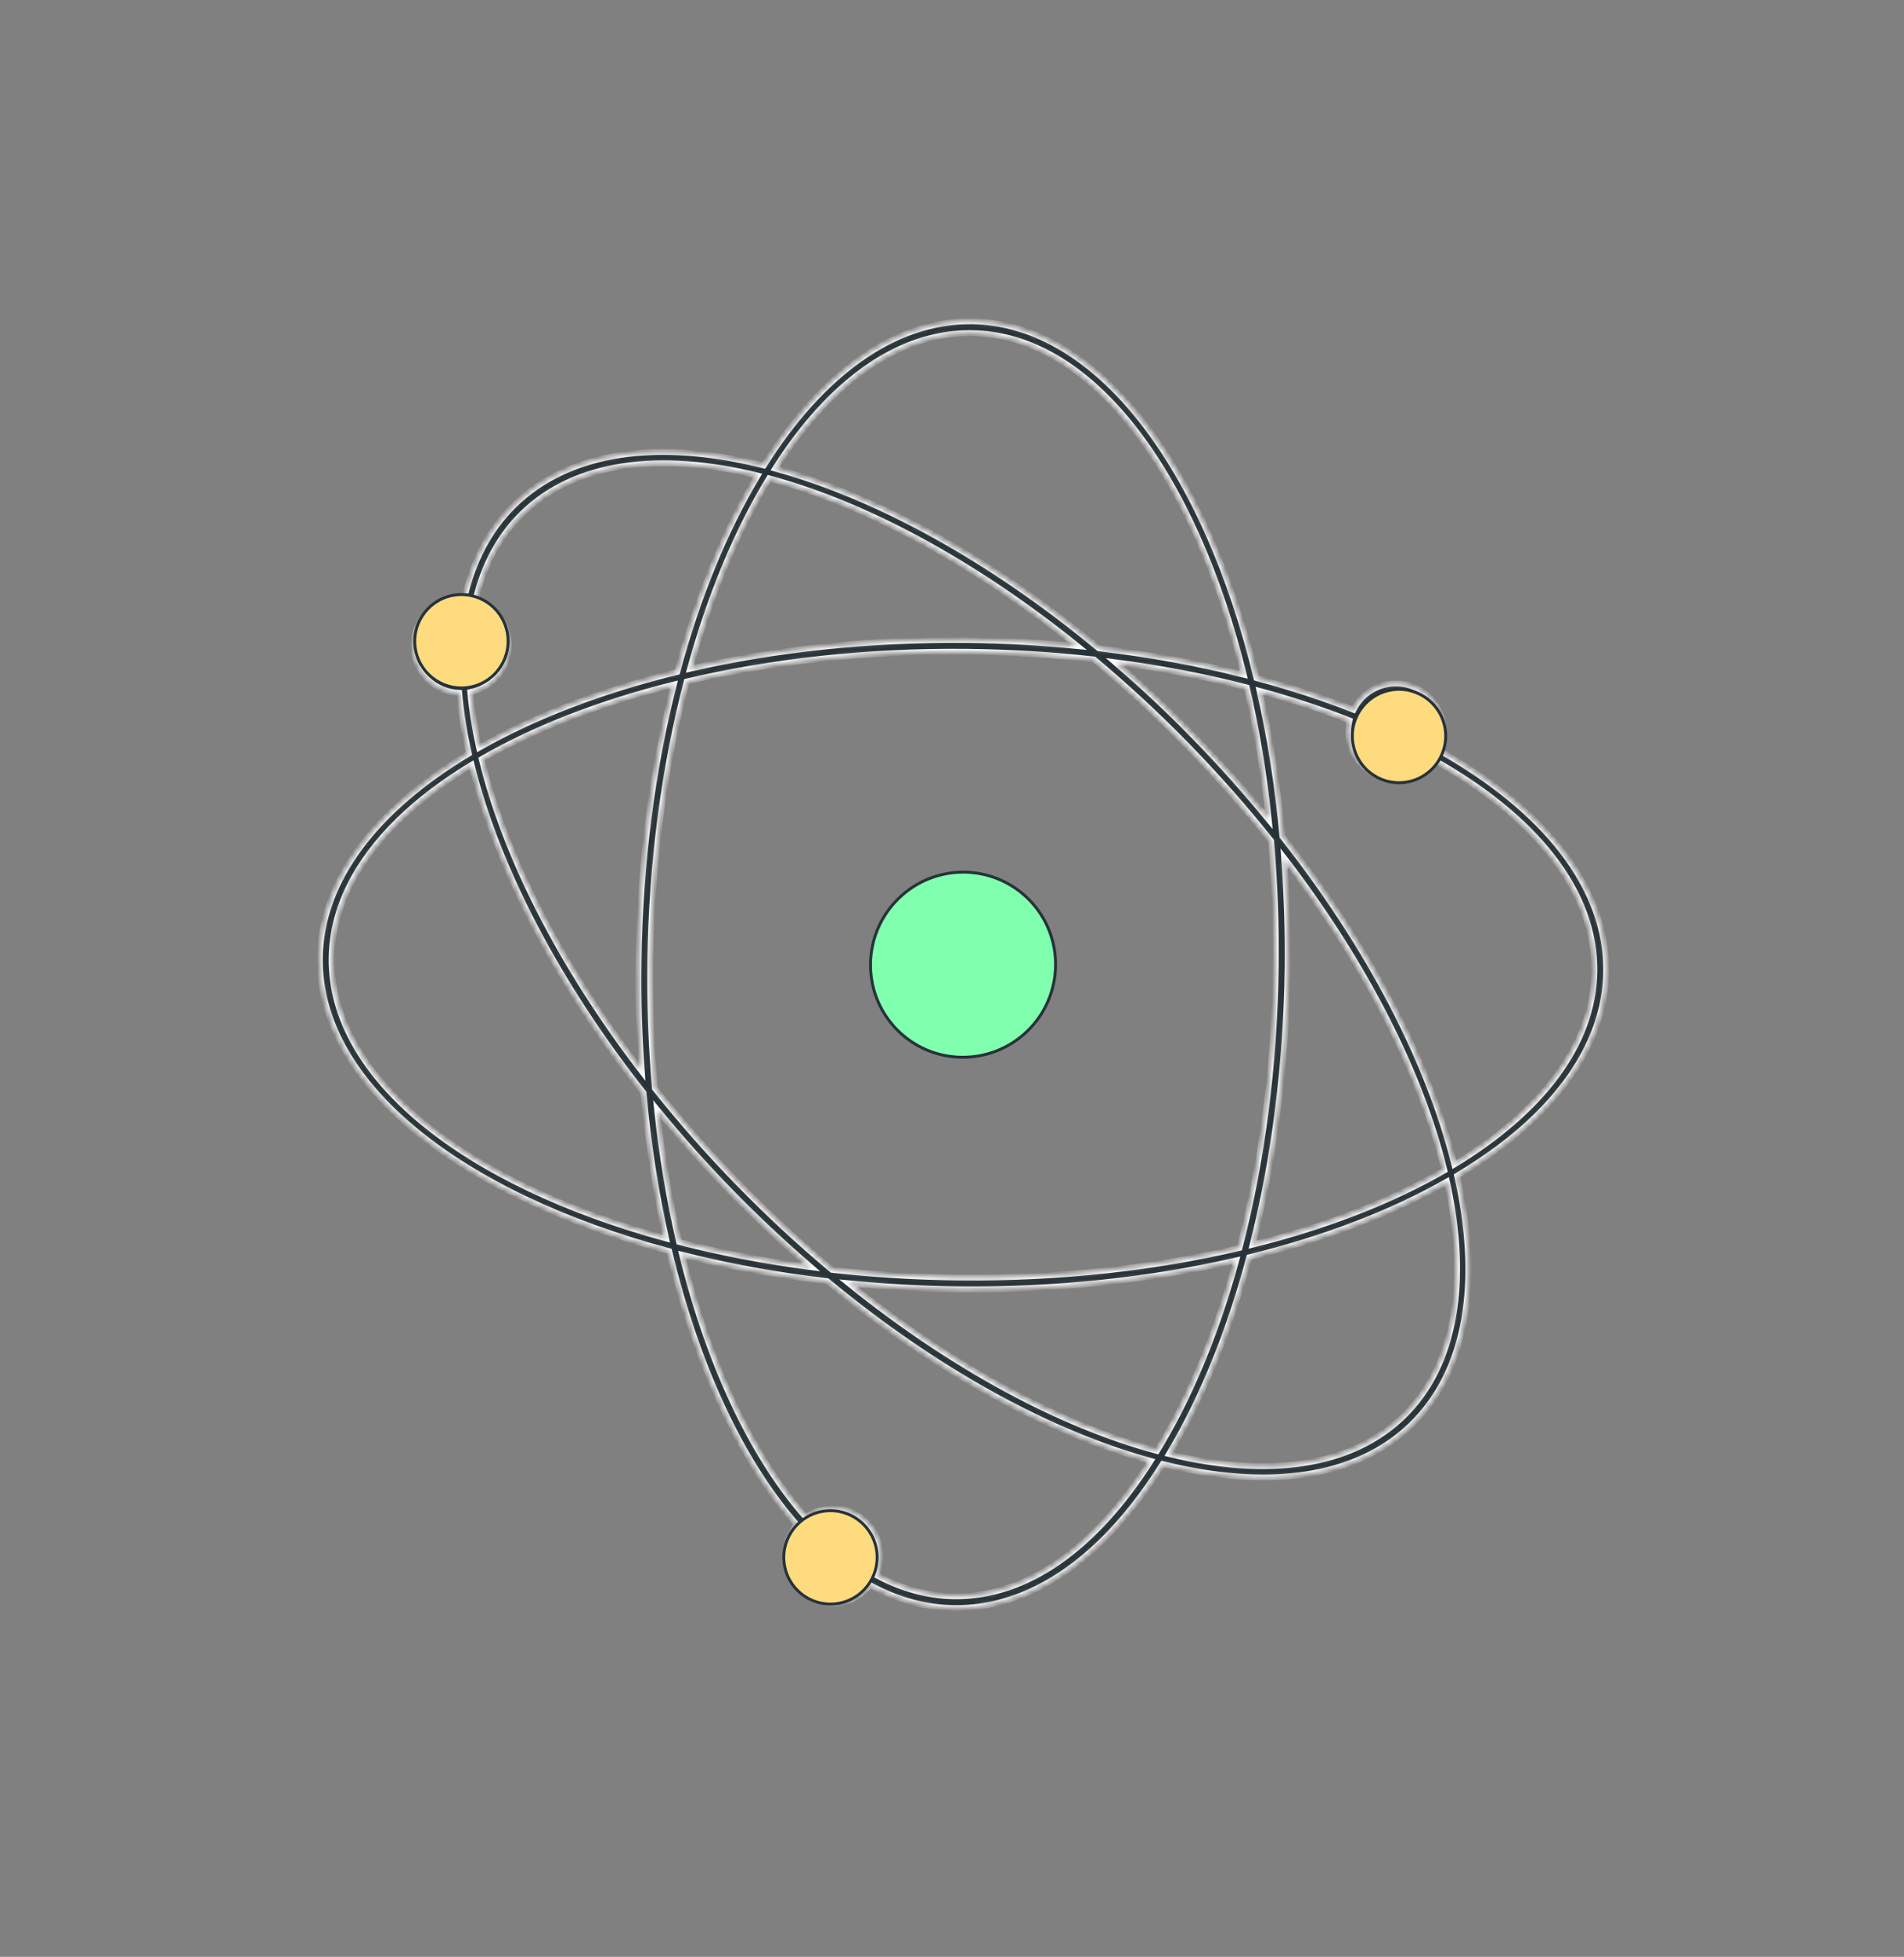 <svg width="327" height="336" viewBox="0 0 327 336" fill="none" xmlns="http://www.w3.org/2000/svg">
<rect x="0" y="0" width="327" height="336" fill="#808080" stroke="none"/>
<path d="M154.308 154.284C148.024 160.421 147.882 170.484 154.011 176.762C160.131 183.032 170.193 183.148 176.486 177.001C182.771 170.864 182.913 160.801 176.784 154.523C170.645 148.253 160.593 148.147 154.308 154.284Z" fill="#80FFAF" stroke="#263238" stroke-width="0.5" stroke-miterlimit="10" stroke-linecap="round" stroke-linejoin="round"/>
<mask id="path-2-inside-1_285_4226" fill="white">
<path d="M245.599 119.813C242.444 116.58 237.261 116.525 234.021 119.689C233.36 120.335 232.854 121.083 232.458 121.869C227.247 119.81 221.674 117.996 215.795 116.426C207.073 80.349 188.573 55.4 166.851 55.169C153.444 55.036 141.007 64.334 131.179 79.919C113.336 75.446 97.936 77.314 88.328 86.697C84.018 90.906 81.207 96.336 79.763 102.663C77.523 102.51 75.234 103.258 73.493 104.958C70.253 108.122 70.185 113.305 73.34 116.538C74.863 118.098 76.856 118.891 78.868 118.977C79.163 122.335 79.715 125.806 80.522 129.39C64.7 138.854 55.11 151.068 54.933 164.467C54.646 186.155 79.105 205.248 114.929 214.839C117.403 225.123 120.687 234.652 124.757 243.069C128.371 250.534 132.451 256.8 136.86 261.819C134.098 265.006 134.154 269.814 137.146 272.879C140.301 276.111 145.484 276.166 148.724 273.002C148.994 272.738 149.2 272.447 149.424 272.173C154.077 274.704 158.93 276.061 163.928 276.114C172.823 276.209 181.45 272.229 189.233 264.628C192.929 261.018 196.434 256.579 199.692 251.384C217.498 255.838 232.87 253.961 242.46 244.596C252.068 235.213 254.302 219.842 250.248 201.885C255.445 198.769 260.002 195.389 263.744 191.734C271.37 184.287 275.727 175.823 275.846 166.835C276.038 152.315 265.159 138.973 247.207 128.855C248.515 125.855 248.002 122.274 245.599 119.813ZM142.923 68.141C150.185 61.049 158.306 57.11 166.833 57.2C187.452 57.42 205.085 81.22 213.615 115.851C205.784 113.865 197.441 112.343 188.715 111.321C170.035 95.838 150.499 85.216 133.12 80.454C136.142 75.689 139.432 71.551 142.923 68.141ZM219.097 166.213C218.873 183.196 216.708 199.533 212.874 214.272C198.318 217.693 181.954 219.541 164.679 219.357C157.218 219.278 149.936 218.823 142.898 218.041C137.472 213.507 132.115 208.56 126.91 203.229C121.706 197.898 116.889 192.424 112.478 186.881C111.855 179.778 111.584 172.478 111.682 165.071C111.91 147.794 114.166 131.494 117.932 117.021C132.489 113.6 148.835 111.734 166.109 111.917C173.57 111.997 180.852 112.451 187.89 113.234C193.317 117.768 198.674 122.714 203.878 128.045C209.083 133.377 213.899 138.851 218.302 144.385C218.916 151.459 219.196 158.751 219.097 166.213ZM220.542 147.294C234.572 165.596 244.046 184.392 248.073 200.961C238.933 206.222 227.746 210.579 215.124 213.726C218.837 199.106 220.916 182.96 221.137 166.235C221.213 159.774 220.994 153.457 220.542 147.294ZM212.313 216.417C209.657 226.104 206.258 235.066 202.165 242.982C201.043 245.148 199.885 247.186 198.702 249.14C182.255 244.719 163.694 234.797 145.744 220.341C151.893 220.94 158.202 221.31 164.652 221.379C181.688 221.56 197.84 219.756 212.313 216.417ZM139.265 217.579C131.339 216.539 123.758 215.089 116.632 213.249C114.945 206.006 113.677 198.392 112.843 190.515C116.75 195.299 120.961 200.023 125.467 204.639C129.965 209.245 134.576 213.559 139.265 217.579ZM110.228 183.962C96.216 165.678 86.751 146.892 82.724 130.341C91.874 125.071 103.06 120.696 115.729 117.54C112.056 131.922 109.895 148.02 109.67 165.04C109.566 171.454 109.768 177.771 110.228 183.962ZM118.504 114.83C121.96 102.238 126.591 91.166 132.087 82.135C148.534 86.556 167.095 96.478 185.044 110.933C178.895 110.335 172.586 109.964 166.136 109.896C149.109 109.724 132.967 111.501 118.504 114.83ZM191.514 113.704C199.432 114.735 207.012 116.204 214.129 118.035C215.798 125.203 217.076 132.809 217.908 140.759C213.992 135.984 209.8 131.261 205.293 126.645C200.824 122.029 196.203 117.725 191.514 113.704ZM80.763 118.832C82.274 118.535 83.735 117.815 84.918 116.661C88.158 113.497 88.226 108.313 85.071 105.081C84.092 104.078 82.906 103.422 81.67 103.032C83.053 97.146 85.711 92.082 89.734 88.155C98.774 79.326 113.262 77.532 130.127 81.654C124.507 91.006 119.788 102.454 116.309 115.377C103.309 118.547 91.754 122.993 82.272 128.388C81.553 125.099 81.034 121.904 80.763 118.832ZM56.954 164.489C57.067 155.96 61.198 147.934 68.46 140.842C71.942 137.442 76.166 134.261 80.993 131.325C85.338 148.816 95.479 168.593 110.51 187.641C111.296 196.308 112.601 204.704 114.398 212.655C80.032 203.291 56.691 185.102 56.954 164.489ZM163.955 274.092C159.343 274.043 154.828 272.791 150.494 270.457C151.811 267.483 151.289 263.893 148.886 261.432C146.048 258.525 141.595 258.211 138.358 260.465C134.075 255.594 130.112 249.486 126.579 242.197C122.705 234.205 119.544 225.173 117.145 215.451C124.976 217.437 133.328 218.969 142.064 219.981C160.744 235.464 180.261 246.086 197.641 250.848C187.956 266.02 176.204 274.214 163.955 274.092ZM241.055 243.138C232.033 251.949 217.59 253.753 200.772 249.658C201.862 247.832 202.935 245.913 203.963 243.911C208.264 235.574 211.808 226.108 214.553 215.88C227.525 212.7 239.044 208.273 248.507 202.877C252.225 219.856 250.095 234.31 241.055 243.138ZM273.825 166.795C273.658 179.404 264.656 190.917 249.777 199.95C245.432 182.458 235.282 162.672 220.251 143.624C219.448 134.865 218.115 126.496 216.317 118.619C221.766 120.101 226.935 121.802 231.772 123.7C231.158 126.332 231.837 129.207 233.859 131.278C237.014 134.51 242.197 134.565 245.437 131.401C245.734 131.11 245.968 130.791 246.211 130.481C263.526 140.187 273.999 152.946 273.825 166.795Z"/>
</mask>
<path d="M245.599 119.813C242.444 116.58 237.261 116.525 234.021 119.689C233.36 120.335 232.854 121.083 232.458 121.869C227.247 119.81 221.674 117.996 215.795 116.426C207.073 80.349 188.573 55.4 166.851 55.169C153.444 55.036 141.007 64.334 131.179 79.919C113.336 75.446 97.936 77.314 88.328 86.697C84.018 90.906 81.207 96.336 79.763 102.663C77.523 102.51 75.234 103.258 73.493 104.958C70.253 108.122 70.185 113.305 73.34 116.538C74.863 118.098 76.856 118.891 78.868 118.977C79.163 122.335 79.715 125.806 80.522 129.39C64.7 138.854 55.11 151.068 54.933 164.467C54.646 186.155 79.105 205.248 114.929 214.839C117.403 225.123 120.687 234.652 124.757 243.069C128.371 250.534 132.451 256.8 136.86 261.819C134.098 265.006 134.154 269.814 137.146 272.879C140.301 276.111 145.484 276.166 148.724 273.002C148.994 272.738 149.2 272.447 149.424 272.173C154.077 274.704 158.93 276.061 163.928 276.114C172.823 276.209 181.45 272.229 189.233 264.628C192.929 261.018 196.434 256.579 199.692 251.384C217.498 255.838 232.87 253.961 242.46 244.596C252.068 235.213 254.302 219.842 250.248 201.885C255.445 198.769 260.002 195.389 263.744 191.734C271.37 184.287 275.727 175.823 275.846 166.835C276.038 152.315 265.159 138.973 247.207 128.855C248.515 125.855 248.002 122.274 245.599 119.813ZM142.923 68.141C150.185 61.049 158.306 57.11 166.833 57.2C187.452 57.42 205.085 81.22 213.615 115.851C205.784 113.865 197.441 112.343 188.715 111.321C170.035 95.838 150.499 85.216 133.12 80.454C136.142 75.689 139.432 71.551 142.923 68.141ZM219.097 166.213C218.873 183.196 216.708 199.533 212.874 214.272C198.318 217.693 181.954 219.541 164.679 219.357C157.218 219.278 149.936 218.823 142.898 218.041C137.472 213.507 132.115 208.56 126.91 203.229C121.706 197.898 116.889 192.424 112.478 186.881C111.855 179.778 111.584 172.478 111.682 165.071C111.91 147.794 114.166 131.494 117.932 117.021C132.489 113.6 148.835 111.734 166.109 111.917C173.57 111.997 180.852 112.451 187.89 113.234C193.317 117.768 198.674 122.714 203.878 128.045C209.083 133.377 213.899 138.851 218.302 144.385C218.916 151.459 219.196 158.751 219.097 166.213ZM220.542 147.294C234.572 165.596 244.046 184.392 248.073 200.961C238.933 206.222 227.746 210.579 215.124 213.726C218.837 199.106 220.916 182.96 221.137 166.235C221.213 159.774 220.994 153.457 220.542 147.294ZM212.313 216.417C209.657 226.104 206.258 235.066 202.165 242.982C201.043 245.148 199.885 247.186 198.702 249.14C182.255 244.719 163.694 234.797 145.744 220.341C151.893 220.94 158.202 221.31 164.652 221.379C181.688 221.56 197.84 219.756 212.313 216.417ZM139.265 217.579C131.339 216.539 123.758 215.089 116.632 213.249C114.945 206.006 113.677 198.392 112.843 190.515C116.75 195.299 120.961 200.023 125.467 204.639C129.965 209.245 134.576 213.559 139.265 217.579ZM110.228 183.962C96.216 165.678 86.751 146.892 82.724 130.341C91.874 125.071 103.06 120.696 115.729 117.54C112.056 131.922 109.895 148.02 109.67 165.04C109.566 171.454 109.768 177.771 110.228 183.962ZM118.504 114.83C121.96 102.238 126.591 91.166 132.087 82.135C148.534 86.556 167.095 96.478 185.044 110.933C178.895 110.335 172.586 109.964 166.136 109.896C149.109 109.724 132.967 111.501 118.504 114.83ZM191.514 113.704C199.432 114.735 207.012 116.204 214.129 118.035C215.798 125.203 217.076 132.809 217.908 140.759C213.992 135.984 209.8 131.261 205.293 126.645C200.824 122.029 196.203 117.725 191.514 113.704ZM80.763 118.832C82.274 118.535 83.735 117.815 84.918 116.661C88.158 113.497 88.226 108.313 85.071 105.081C84.092 104.078 82.906 103.422 81.67 103.032C83.053 97.146 85.711 92.082 89.734 88.155C98.774 79.326 113.262 77.532 130.127 81.654C124.507 91.006 119.788 102.454 116.309 115.377C103.309 118.547 91.754 122.993 82.272 128.388C81.553 125.099 81.034 121.904 80.763 118.832ZM56.954 164.489C57.067 155.96 61.198 147.934 68.46 140.842C71.942 137.442 76.166 134.261 80.993 131.325C85.338 148.816 95.479 168.593 110.51 187.641C111.296 196.308 112.601 204.704 114.398 212.655C80.032 203.291 56.691 185.102 56.954 164.489ZM163.955 274.092C159.343 274.043 154.828 272.791 150.494 270.457C151.811 267.483 151.289 263.893 148.886 261.432C146.048 258.525 141.595 258.211 138.358 260.465C134.075 255.594 130.112 249.486 126.579 242.197C122.705 234.205 119.544 225.173 117.145 215.451C124.976 217.437 133.328 218.969 142.064 219.981C160.744 235.464 180.261 246.086 197.641 250.848C187.956 266.02 176.204 274.214 163.955 274.092ZM241.055 243.138C232.033 251.949 217.59 253.753 200.772 249.658C201.862 247.832 202.935 245.913 203.963 243.911C208.264 235.574 211.808 226.108 214.553 215.88C227.525 212.7 239.044 208.273 248.507 202.877C252.225 219.856 250.095 234.31 241.055 243.138ZM273.825 166.795C273.658 179.404 264.656 190.917 249.777 199.95C245.432 182.458 235.282 162.672 220.251 143.624C219.448 134.865 218.115 126.496 216.317 118.619C221.766 120.101 226.935 121.802 231.772 123.7C231.158 126.332 231.837 129.207 233.859 131.278C237.014 134.51 242.197 134.565 245.437 131.401C245.734 131.11 245.968 130.791 246.211 130.481C263.526 140.187 273.999 152.946 273.825 166.795Z" fill="#263238" stroke="white" mask="url(#path-2-inside-1_285_4226)"/>
<path d="M77.608 102.258C81.942 101.353 86.188 104.134 87.093 108.469C87.997 112.804 85.217 117.051 80.883 117.955C76.549 118.86 72.302 116.079 71.398 111.744C70.493 107.409 73.274 103.162 77.608 102.258Z" fill="#FFDB80" stroke="#263238" stroke-width="0.5"/>
<path d="M238.634 118.531C242.968 117.626 247.215 120.407 248.119 124.742C249.024 129.077 246.243 133.324 241.909 134.228C237.575 135.133 233.329 132.352 232.424 128.017C231.52 123.682 234.3 119.435 238.634 118.531Z" fill="#FFDB80" stroke="#263238" stroke-width="0.5"/>
<path d="M140.99 259.561C145.324 258.656 149.571 261.437 150.476 265.772C151.38 270.107 148.6 274.354 144.266 275.258C139.932 276.163 135.685 273.382 134.781 269.047C133.876 264.712 136.656 260.465 140.99 259.561Z" fill="#FFDB80" stroke="#263238" stroke-width="0.5"/>
</svg>
